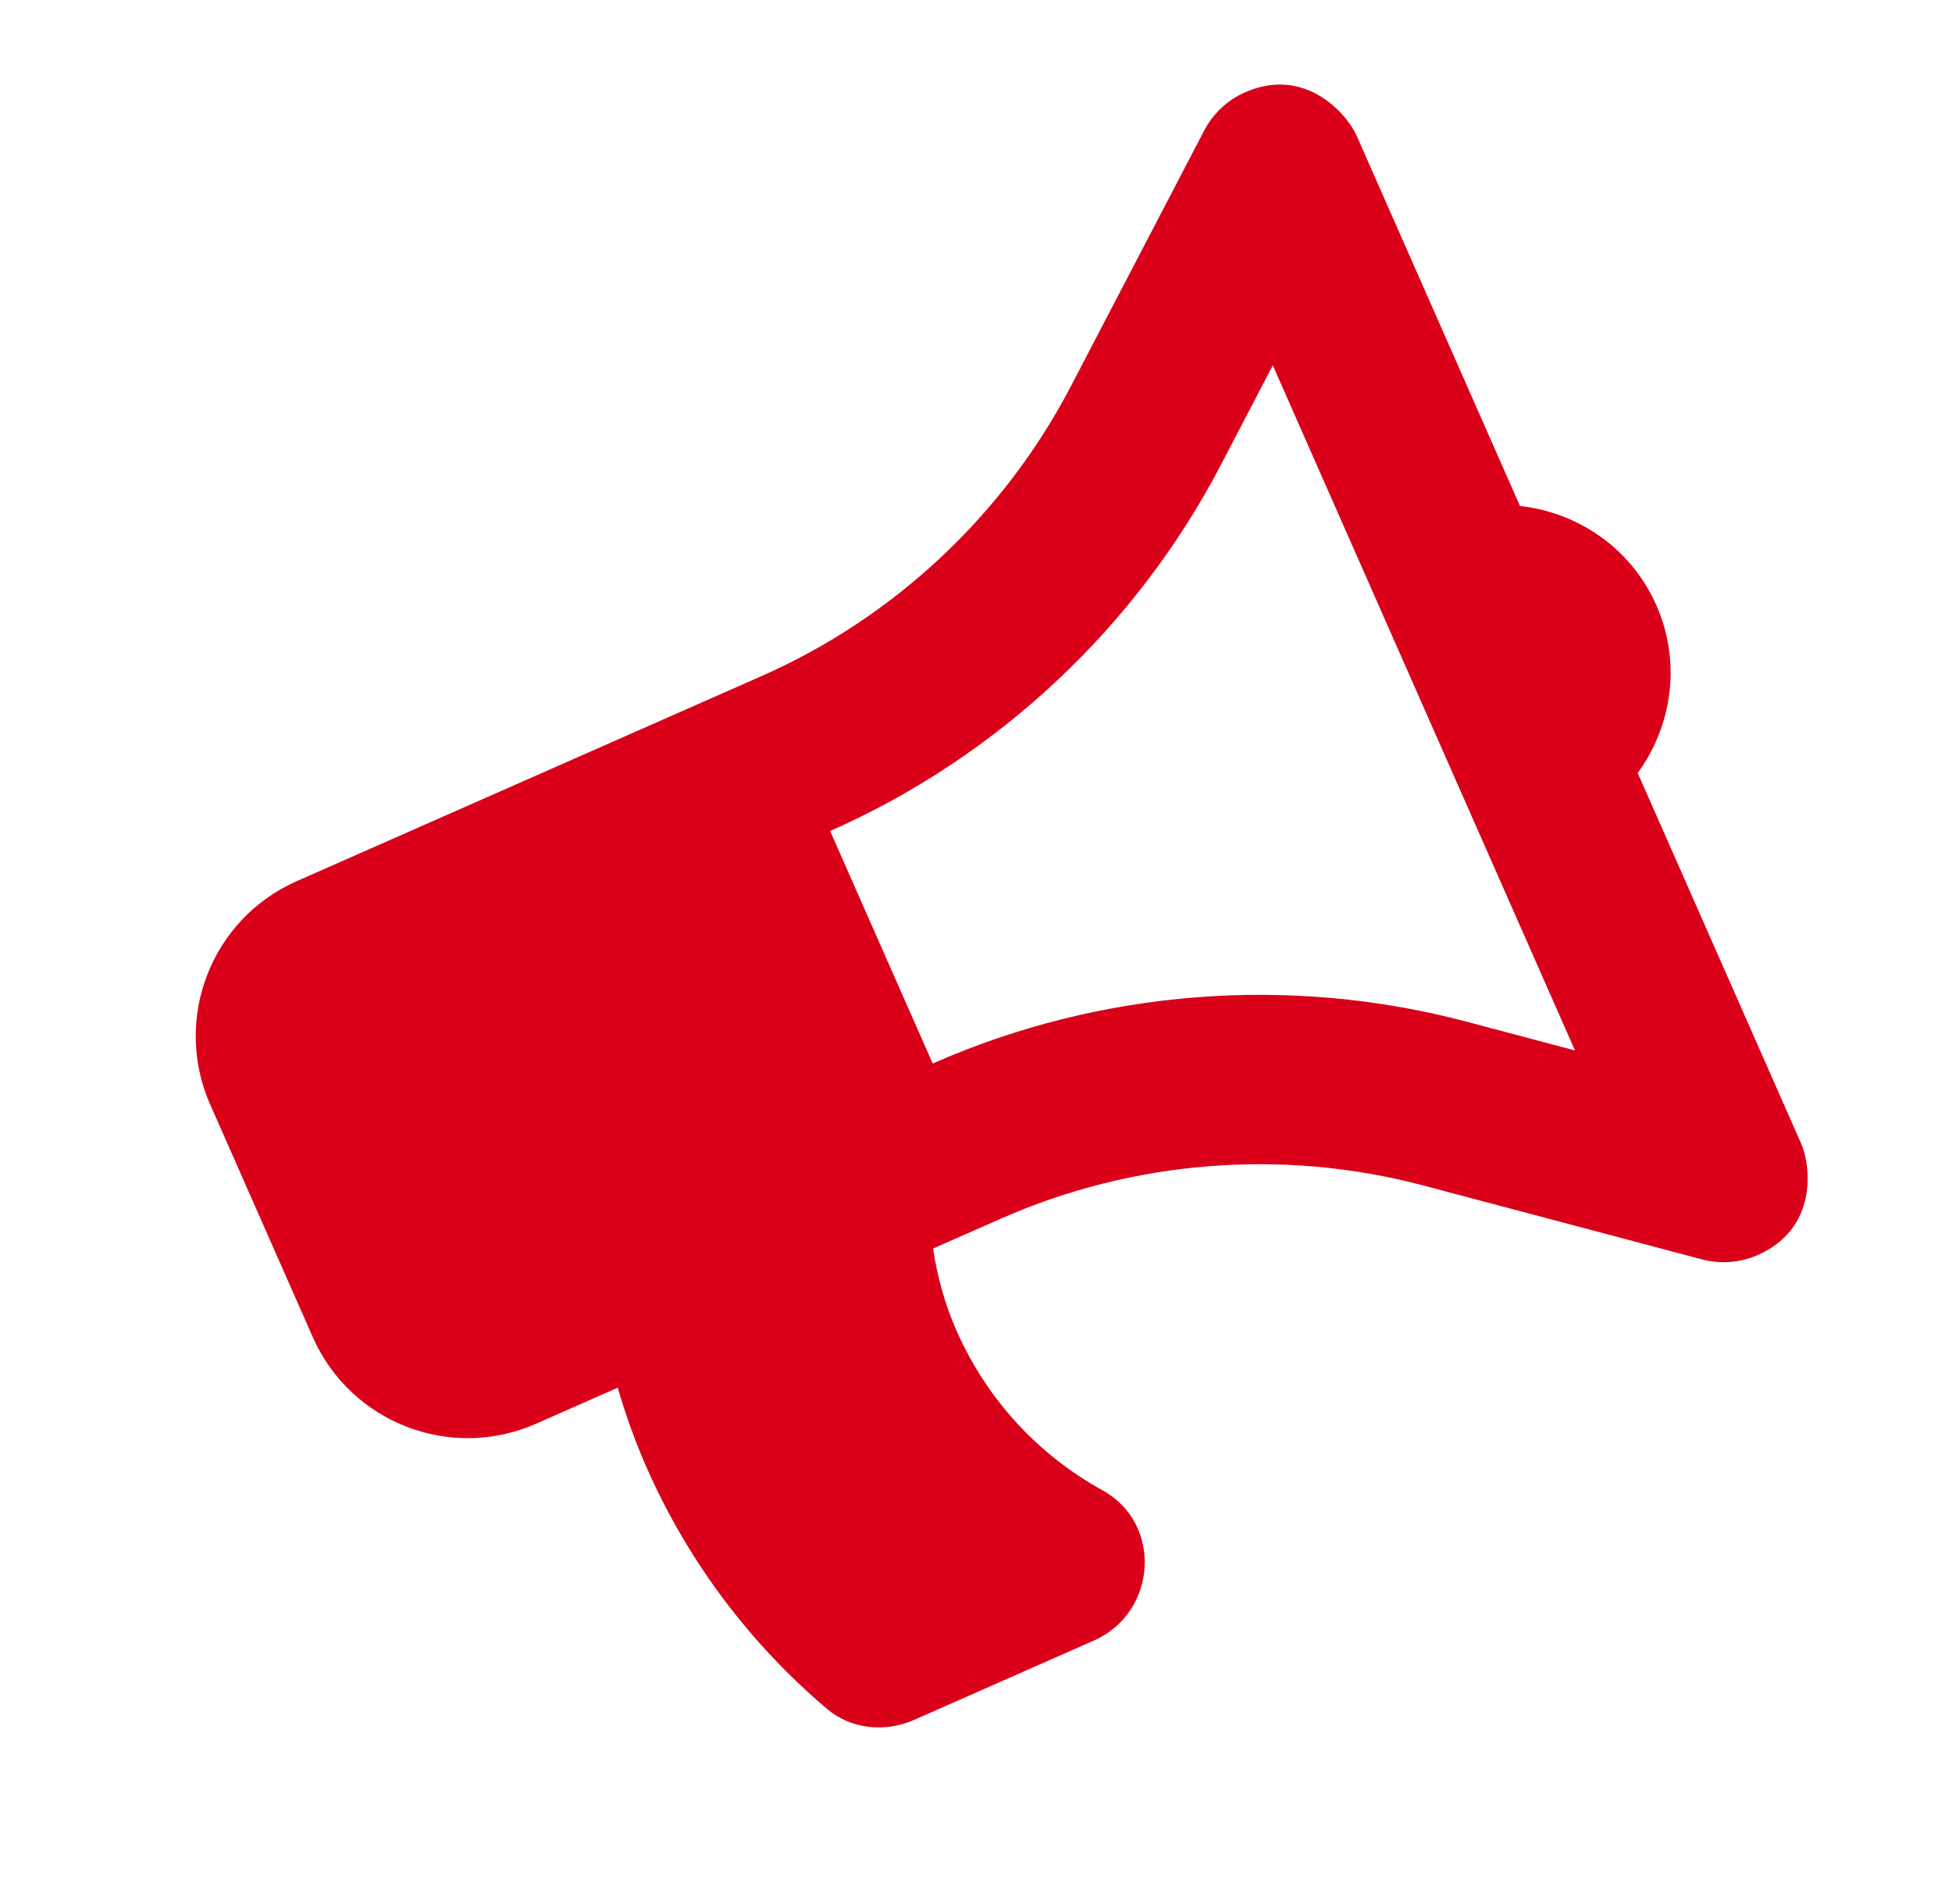 <svg width="40" height="39" viewBox="0 0 40 39" fill="none" xmlns="http://www.w3.org/2000/svg">
<g id="&#240;&#159;&#166;&#134; icon &#34;bullhorn&#34;">
<path id="Vector" d="M33.942 12.401C33.424 11.228 32.335 10.499 31.147 10.366L27.8 2.78C27.609 2.346 26.753 1.344 25.512 1.892C25.158 2.048 24.859 2.321 24.674 2.678L21.943 7.915C20.571 10.545 18.322 12.652 15.61 13.849L6.082 18.052C4.327 18.826 3.533 20.875 4.307 22.629L6.409 27.393C7.182 29.147 9.231 29.942 10.986 29.168L12.658 28.43C12.819 28.981 13.013 29.527 13.25 30.066C14.121 32.039 15.403 33.702 16.948 35.012C17.439 35.429 18.141 35.497 18.73 35.237L22.417 33.61C23.709 33.04 23.832 31.217 22.595 30.534C21.31 29.826 20.239 28.707 19.602 27.264C19.359 26.713 19.205 26.147 19.12 25.579L20.514 24.965C23.226 23.768 26.299 23.527 29.165 24.287L34.874 25.801C35.255 25.902 35.659 25.871 36.02 25.712C37.256 25.167 37.109 23.881 36.907 23.424L33.56 15.838C34.263 14.87 34.459 13.573 33.942 12.401ZM32.274 21.521L30.055 20.932C26.429 19.971 22.543 20.275 19.113 21.789L17.011 17.025C20.441 15.511 23.286 12.846 25.02 9.52L26.082 7.485L32.274 21.521Z" fill="#DA001A"/>
</g>
</svg>
